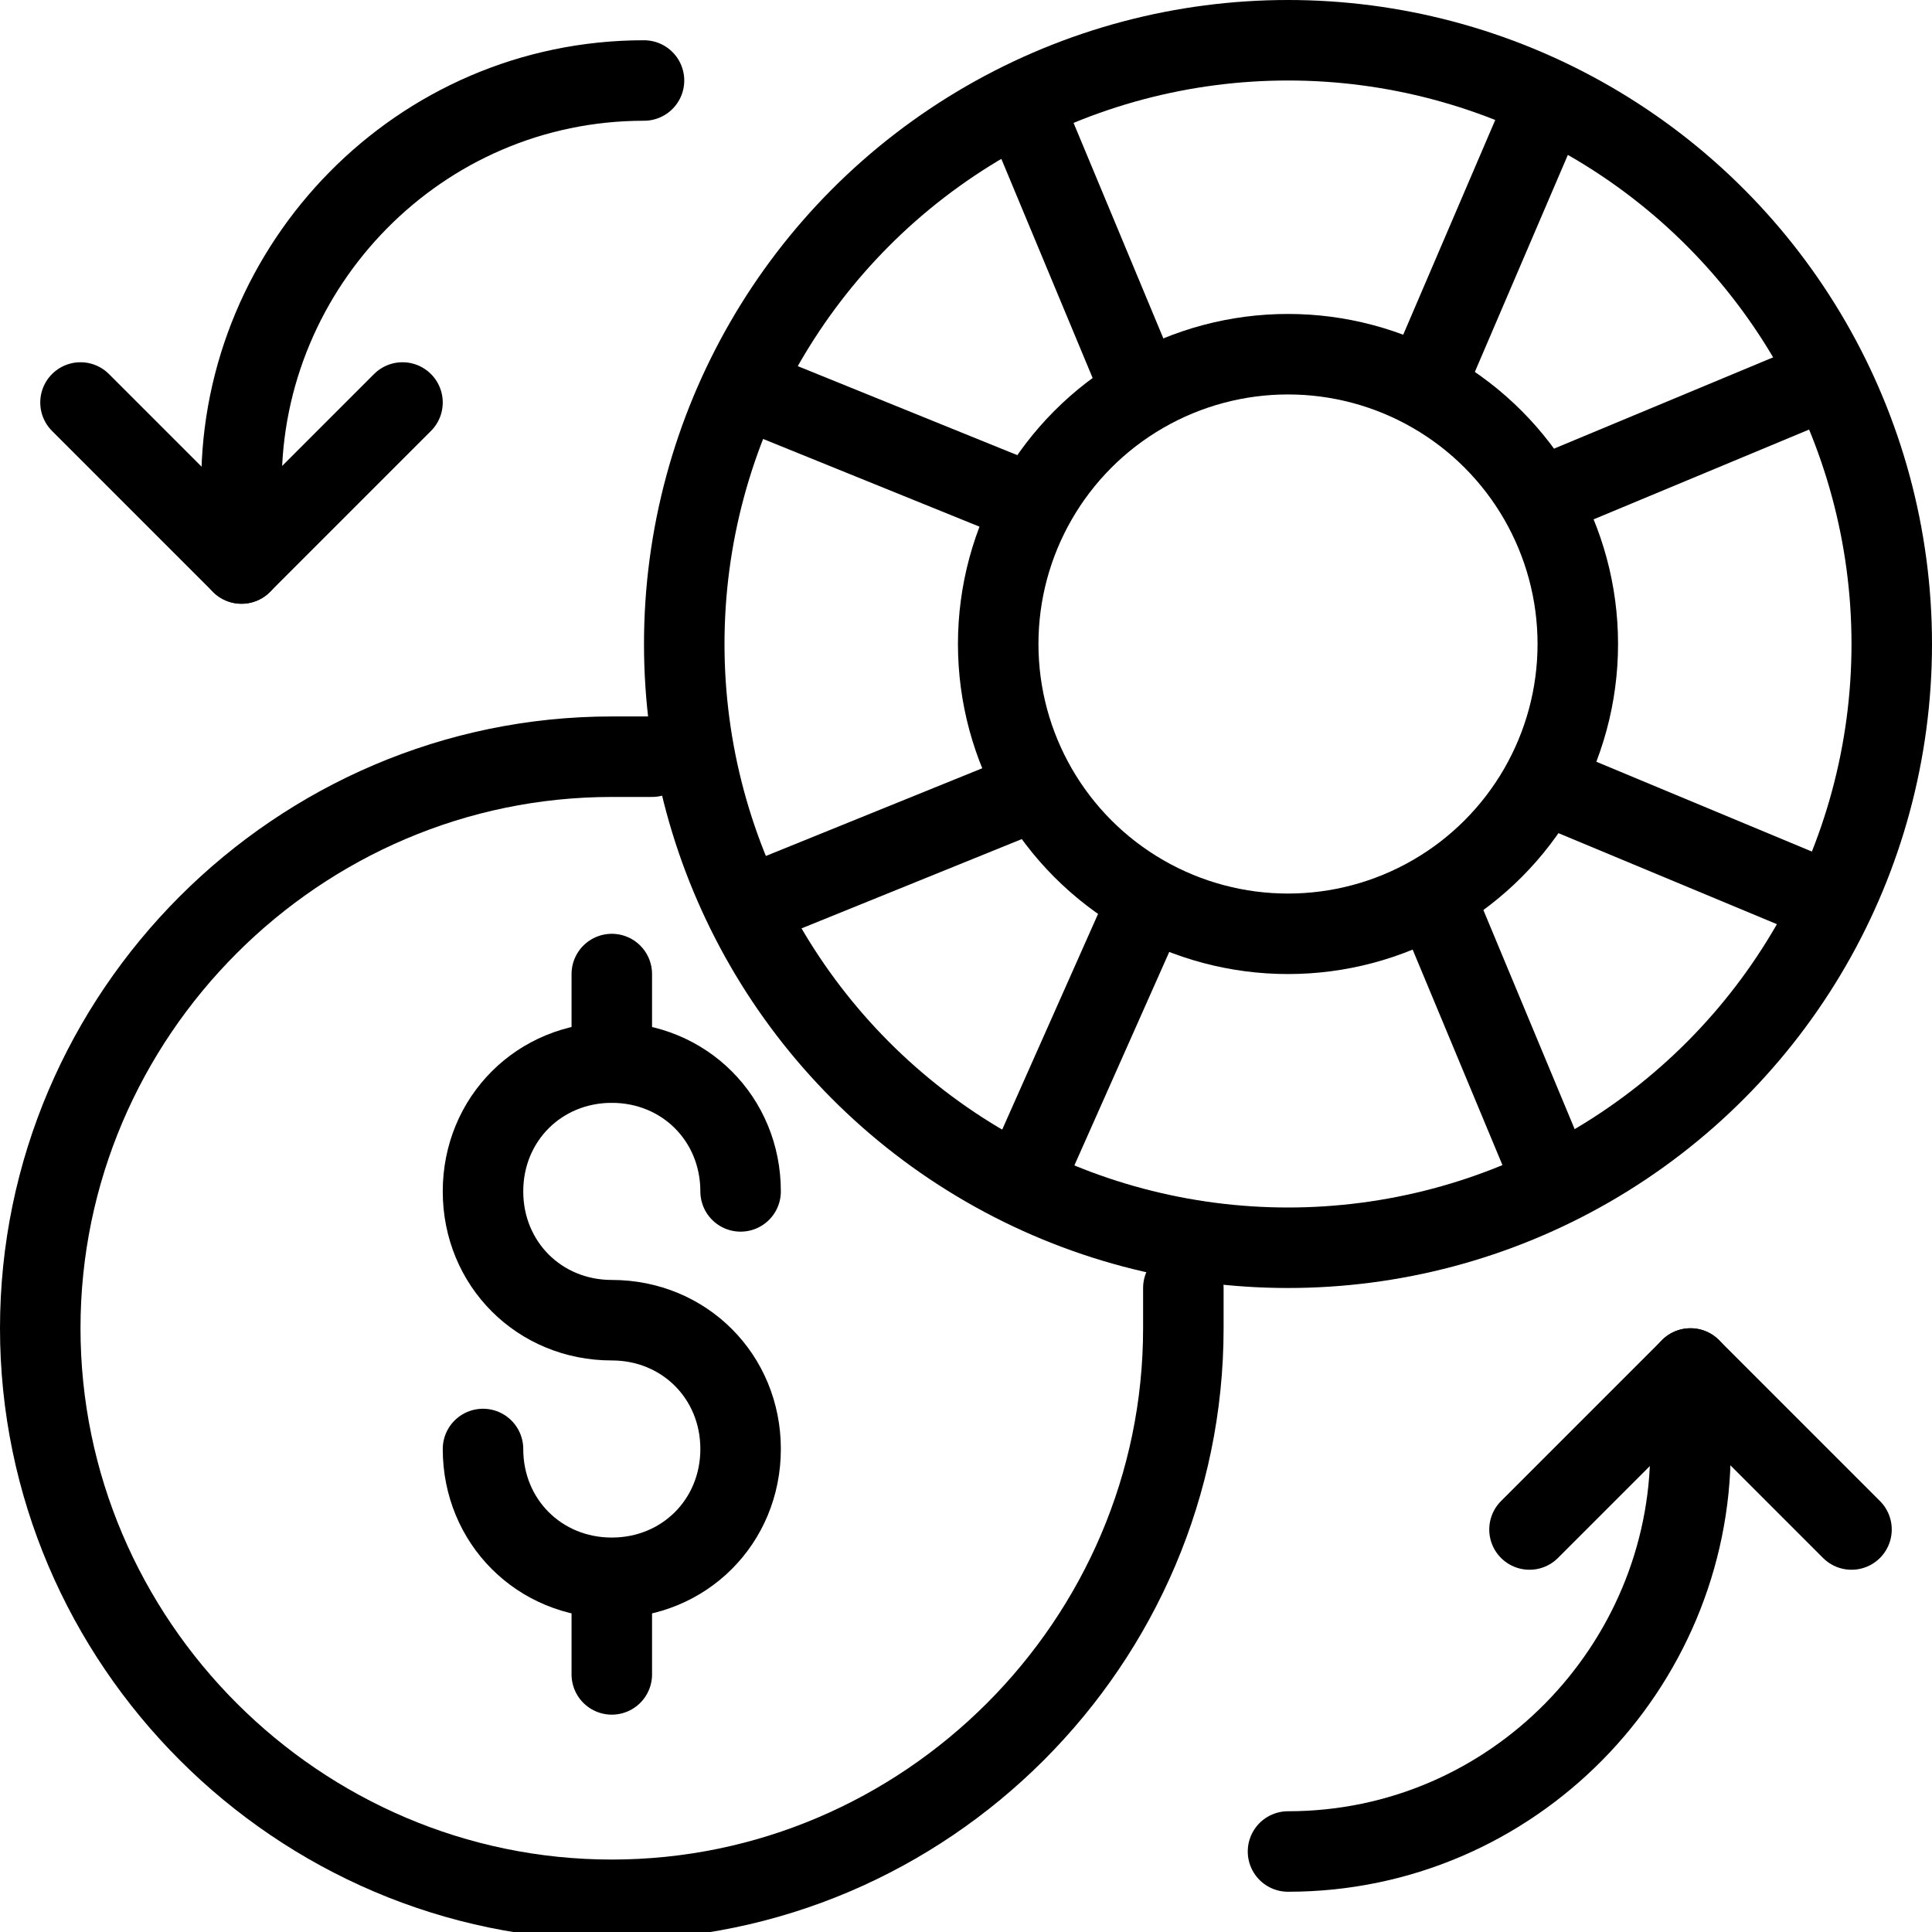 <?xml version="1.0" encoding="utf-8"?>
<!-- Generator: Adobe Illustrator 19.2.0, SVG Export Plug-In . SVG Version: 6.00 Build 0)  -->
<svg version="1.1" id="Layer_1" xmlns="http://www.w3.org/2000/svg" xmlns:xlink="http://www.w3.org/1999/xlink" x="0px" y="0px"
	 viewBox="0 0 24 24" style="enable-background:new 0 0 24 24;" xml:space="preserve">
<style type="text/css">
	.st0{display:none;}
	.st1{display:inline;}
	.st2{fill:none;stroke:#000000;stroke-linejoin:round;stroke-miterlimit:10;}
	.st3{fill:none;stroke:#000000;stroke-linecap:round;stroke-linejoin:round;stroke-miterlimit:10;}
</style>
<g id="Filled_Icon" class="st0">
	<g class="st1">
		<path d="M19.3,5.6L23,4.1c-0.7-1.3-1.8-2.3-3.1-3l-1.6,3.6C18.7,4.9,19,5.2,19.3,5.6z"/>
		<path d="M20.1,8c0,0.5-0.1,1-0.3,1.5l3.6,1.5c0.4-0.9,0.6-1.9,0.6-3c0-1.1-0.2-2.1-0.6-3l-3.6,1.5C20,6.9,20.1,7.5,20.1,8z"/>
		<circle cx="16" cy="8" r="3.1"/>
		<path d="M8.6,11.1l3.6-1.6C12,9,11.9,8.5,11.9,8c0-0.5,0.1-1,0.3-1.5L8.6,5C8.2,5.9,8,7,8,8C8,9.1,8.2,10.1,8.6,11.1z"/>
		<path d="M9.1,12c0.7,1.3,1.8,2.3,3,3l1.6-3.6c-0.4-0.3-0.7-0.6-0.9-0.9L9.1,12z"/>
		<path d="M23,11.9l-3.7-1.5c-0.3,0.4-0.6,0.7-0.9,1l1.6,3.6C21.2,14.2,22.3,13.2,23,11.9z"/>
		<path d="M16,3.9c0.5,0,1,0.1,1.4,0.3L19,0.6C18.1,0.2,17.1,0,16,0c-1.1,0-2.1,0.2-3.1,0.6l1.5,3.6C14.9,4,15.5,3.9,16,3.9z"/>
		<path d="M19,15.4l-1.5-3.6c-0.5,0.2-1,0.3-1.5,0.3c-0.5,0-1-0.1-1.5-0.3L13,15.4c0.9,0.4,1.9,0.6,3,0.6C17.1,16,18.1,15.8,19,15.4
			z"/>
		<path d="M13.6,4.7L12,1.1c-1.3,0.7-2.3,1.8-3,3.1l3.7,1.5C12.9,5.3,13.2,5,13.6,4.7z"/>
		<path d="M9.6,14.5c0,0.3-0.2,0.5-0.5,0.5c-0.3,0-0.5-0.2-0.5-0.5c0-0.6-0.5-1.1-1.1-1.1c-0.6,0-1.1,0.5-1.1,1.1
			c0,0.6,0.5,1.1,1.1,1.1c1.2,0,2.1,1,2.1,2.1c0,1-0.7,1.8-1.6,2.1v0.6C8,20.8,7.8,21,7.5,21C7.2,21,7,20.8,7,20.5v-0.6
			c-0.9-0.2-1.6-1.1-1.6-2.1c0-0.3,0.2-0.5,0.5-0.5c0.3,0,0.5,0.2,0.5,0.5c0,0.6,0.5,1.1,1.1,1.1c0.6,0,1.1-0.5,1.1-1.1
			c0-0.6-0.5-1.1-1.1-1.1c-1.2,0-2.1-1-2.1-2.1c0-1,0.7-1.8,1.6-2.1v-0.6c0-0.3,0.2-0.5,0.5-0.5c0.1,0,0.1,0,0.2,0
			C7.3,10.6,7.1,9.7,7,8.9c-3.9,0.3-7,3.6-7,7.6C0,20.6,3.4,24,7.6,24c4,0,7.3-3.1,7.6-7c-2.2-0.2-4.1-1.2-5.5-2.6
			C9.6,14.4,9.6,14.5,9.6,14.5z"/>
		<path d="M2.6,7.4L2.6,7.4L2.6,7.4C2.6,7.4,2.6,7.4,2.6,7.4c0.2,0.2,0.5,0.2,0.7,0l2-2c0.2-0.2,0.2-0.5,0-0.7
			c-0.2-0.2-0.5-0.2-0.7,0L3.5,5.8C3.6,3.4,5.6,1.5,8,1.5c0.3,0,0.5-0.2,0.5-0.5c0-0.3-0.2-0.5-0.5-0.5c0,0,0,0,0,0
			c-1.5,0-2.8,0.6-3.9,1.6c-1,1-1.5,2.3-1.6,3.7L1.3,4.7c-0.2-0.2-0.5-0.2-0.7,0c-0.2,0.2-0.2,0.5,0,0.7L2.6,7.4z"/>
		<path d="M21.4,16.6L21.4,16.6L21.4,16.6C21.4,16.6,21.4,16.6,21.4,16.6c-0.2-0.2-0.5-0.2-0.7,0l-2,2c-0.2,0.2-0.2,0.5,0,0.7
			c0.1,0.1,0.2,0.1,0.4,0.1s0.3,0,0.4-0.1l1.1-1.1c-0.1,2.4-2.1,4.3-4.5,4.3c-0.3,0-0.5,0.2-0.5,0.5c0,0.3,0.2,0.5,0.5,0.5
			c0,0,0,0,0,0c3,0,5.4-2.4,5.5-5.3l1.2,1.2c0.2,0.2,0.5,0.2,0.7,0c0.2-0.2,0.2-0.5,0-0.7L21.4,16.6z"/>
	</g>
</g>
<g id="Outline_Icons">
	<g>
		<g>
			<circle class="st2" cx="16" cy="8" r="7.5"/>
			<circle class="st2" cx="16" cy="8" r="3.6"/>
			<line class="st2" x1="19.2" y1="1.3" x2="17.7" y2="4.8"/>
			<line class="st2" x1="12.7" y1="1.3" x2="14.2" y2="4.9"/>
			<line class="st2" x1="22.7" y1="11.2" x2="19.1" y2="9.7"/>
			<line class="st2" x1="22.7" y1="4.7" x2="19.1" y2="6.2"/>
			<line class="st2" x1="12.7" y1="14.7" x2="14.3" y2="11.1"/>
			<line class="st2" x1="19.3" y1="14.7" x2="17.8" y2="11.1"/>
			<line class="st2" x1="9.2" y1="4.8" x2="12.9" y2="6.3"/>
			<line class="st2" x1="9.2" y1="11.3" x2="12.9" y2="9.8"/>
		</g>
		<line class="st3" x1="7.6" y1="19.7" x2="7.6" y2="20.8"/>
		<line class="st3" x1="7.6" y1="12.1" x2="7.6" y2="13.2"/>
		<path class="st3" d="M6,18c0,0.9,0.7,1.6,1.6,1.6c0.9,0,1.6-0.7,1.6-1.6c0-0.9-0.7-1.6-1.6-1.6c-0.9,0-1.6-0.7-1.6-1.6
			c0-0.9,0.7-1.6,1.6-1.6c0.9,0,1.6,0.7,1.6,1.6"/>
		<path class="st3" d="M8.1,9.4c-0.2,0-0.3,0-0.5,0c-3.9,0-7.1,3.2-7.1,7.1c0,3.9,3.2,7.1,7.1,7.1c3.9,0,7.1-3.2,7.1-7.1
			c0-0.2,0-0.3,0-0.5"/>
		<polyline class="st3" points="1,5 3,7 5,5 		"/>
		<path class="st3" d="M8,1C5.2,1,3,3.3,3,6l0,1"/>
		<polyline class="st3" points="23,19 21,17 19,19 		"/>
		<path class="st3" d="M16,23c2.8,0,5-2.3,5-5l0-1"/>
	</g>
</g>
</svg>
